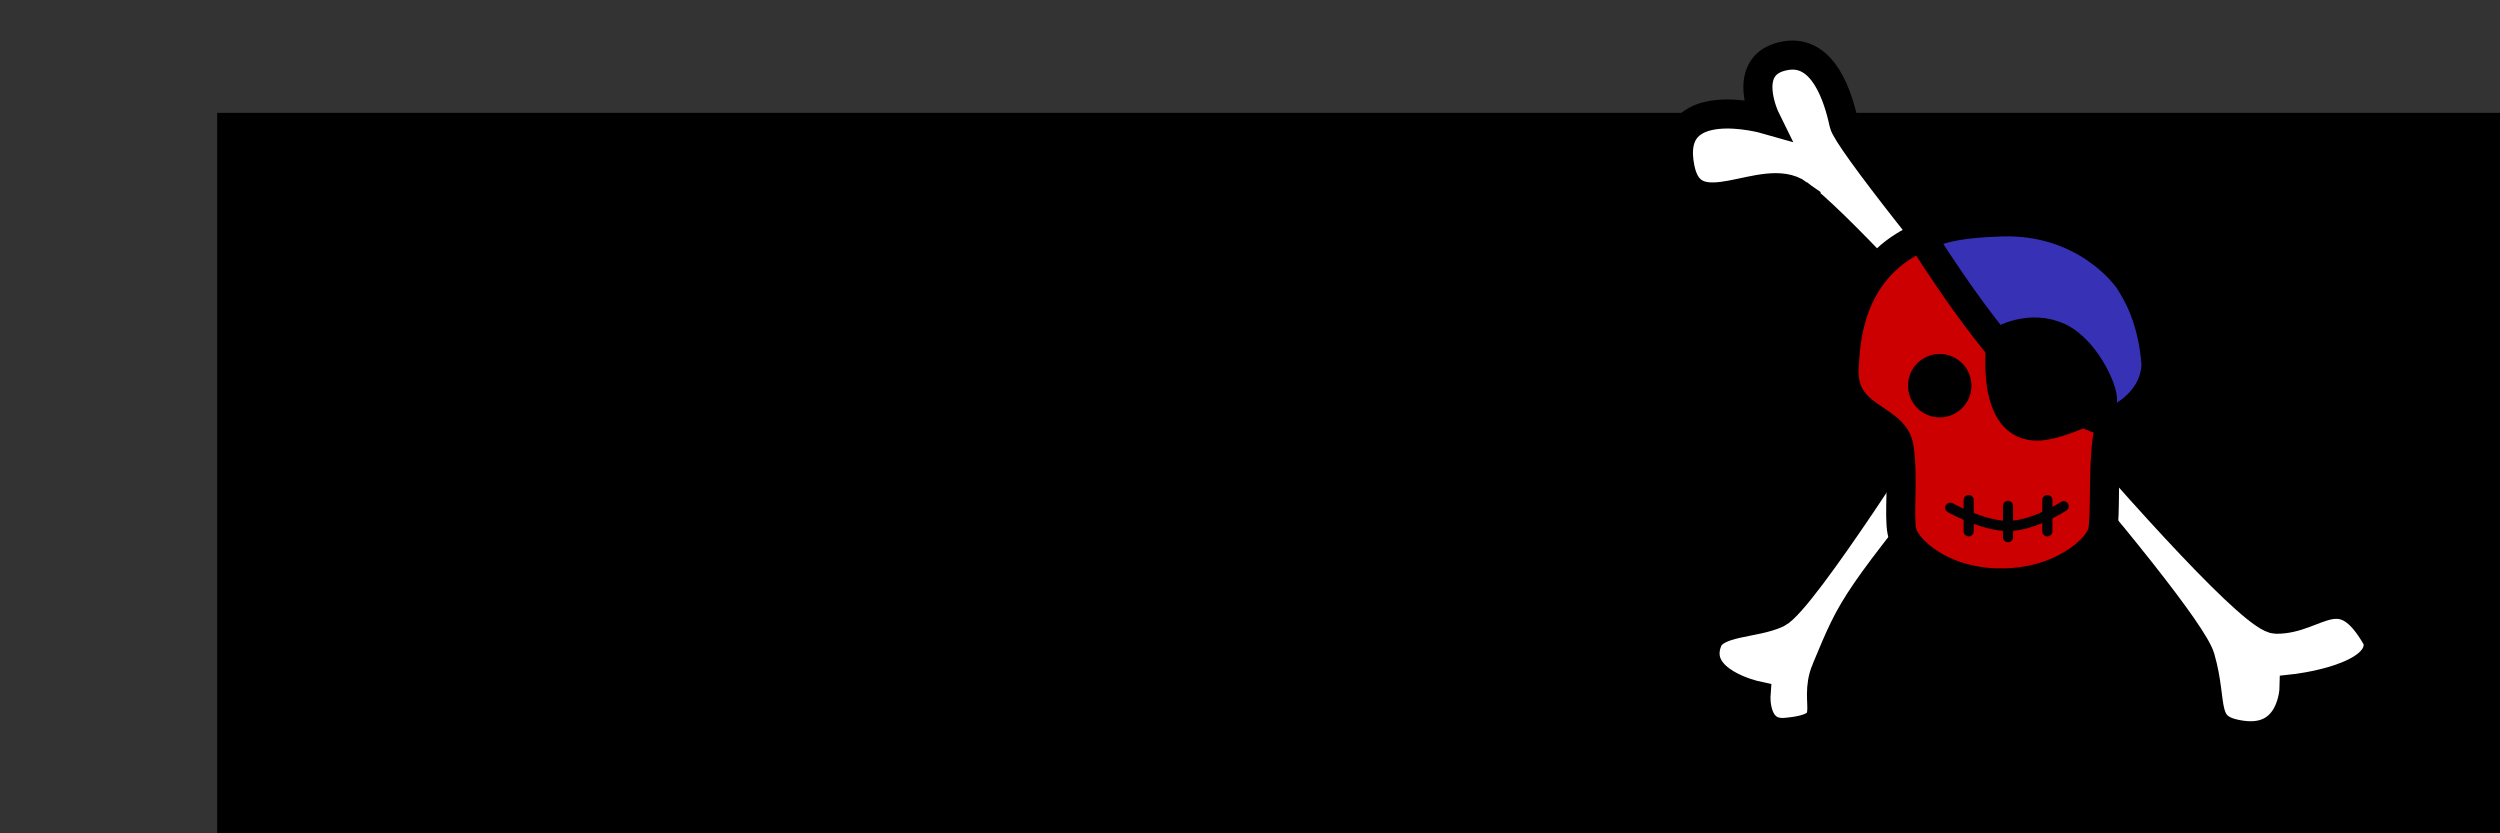 <?xml version="1.0" encoding="UTF-8" standalone="no"?>
<!-- Created with Inkscape (http://www.inkscape.org/) -->

<svg
   xmlns:dc="http://purl.org/dc/elements/1.1/"
   xmlns:cc="http://creativecommons.org/ns#"
   xmlns:rdf="http://www.w3.org/1999/02/22-rdf-syntax-ns#"
   xmlns:svg="http://www.w3.org/2000/svg"
   xmlns="http://www.w3.org/2000/svg"
   xmlns:sodipodi="http://sodipodi.sourceforge.net/DTD/sodipodi-0.dtd"
   xmlns:inkscape="http://www.inkscape.org/namespaces/inkscape"
   width="750"
   height="250"
   id="svg3160"
   version="1.1"
   inkscape:version="0.48.3.1 r9886"
   sodipodi:docname="pyret-banner.svg">
  <rect width="100%" height="100%" fill="#333333" stroke="none"/>
  <defs
     id="defs3162" />
  <sodipodi:namedview
     id="base"
     pagecolor="#ffffff"
     bordercolor="#666666"
     borderopacity="1.0"
     inkscape:pageopacity="0.0"
     inkscape:pageshadow="2"
     inkscape:zoom="1.4"
     inkscape:cx="390.11364"
     inkscape:cy="104.83335"
     inkscape:document-units="px"
     inkscape:current-layer="layer1"
     showgrid="false"
     showguides="true"
     inkscape:guide-bbox="true"
     inkscape:window-width="1366"
     inkscape:window-height="738"
     inkscape:window-x="0"
     inkscape:window-y="0"
     inkscape:window-maximized="1" />
  <g
     inkscape:label="Layer 1"
     inkscape:groupmode="layer"
     id="layer1"
     transform="translate(0,-802.362)">
    <flowRoot
       xml:space="preserve"
       id="flowRoot3266-5"
       style="font-size:40px;font-style:normal;font-variant:normal;font-weight:normal;font-stretch:normal;line-height:125%;letter-spacing:0px;word-spacing:0px;fill:#000000;fill-opacity:1;stroke:none;font-family:Nimbus Roman No9 L;-inkscape-font-specification:Nimbus Roman No9 L"
       transform="matrix(3.544,0,0,3.544,2313.061,3362.58)"><flowRegion
         id="flowRegion3268-0"><rect
           id="rect3270-6"
           width="208.577"
           height="66.32"
           x="-634.286"
           y="-712.857"
           style="font-style:normal;font-variant:normal;font-weight:normal;font-stretch:normal;font-family:Nimbus Roman No9 L;-inkscape-font-specification:Nimbus Roman No9 L" /></flowRegion><flowPara
         id="flowPara3272-6"
         style="font-style:italic;font-variant:normal;font-weight:bold;font-stretch:normal;font-family:Ubuntu;-inkscape-font-specification:Ubuntu Bold Italic">Pyret</flowPara></flowRoot>    <g
       id="g3914"
       transform="matrix(0.436,0,0,0.436,266.545,458.736)">
      <path
         id="path3107"
         d="m 626.202,921.664 c 44.806,32.322 266.828,285.788 276.421,319.032 9.593,33.242 -0.866,49.114 28.375,53.248 35.173,4.973 36.099,-31.896 36.099,-31.896 0,0 63.539,-6.842 57.539,-33.842 -25,-45 -41.632,-13.512 -70,-14 -28.368,-0.488 -292.877,-320.543 -297.232,-341 -3.947,-18.542 -14.115,-51.116 -39.957,-46.78 -32.672,5.482 -13.811,43.78 -13.811,43.78 0,0 -70,-20 -58.908,33.931 8.658,42.101 57.692,0.371 81.474,17.527 z"
         inkscape:connector-curvature="0"
         style="fill:#ffffff;stroke:#000000;stroke-width:20" />
      <path
         id="path3109"
         d="m 645.164,1248.854 c 19.505,-46.82 18.228,-45.057 107.784,-156.783 l -37.765,-26.979 c 0,0 -86.479,136.914 -103.722,145.029 -15.629,7.357 -42.466,5.293 -47.843,18.99 -11.025,28.1 33.316,37.609 33.316,37.609 0,0 -1.874,27.332 20.534,25.318 39.009,-3.508 17.42,-18.518 27.696,-43.184 z"
         inkscape:connector-curvature="0"
         style="fill:#ffffff;stroke:#000000;stroke-width:20" />
      <path
         id="path3111"
         d="m 795.244,1003.522 c 19.539,13.218 68.23,27.914 68.23,27.914"
         inkscape:connector-curvature="0"
         style="fill:none;stroke:#231f20;stroke-width:5" />
      <path
         id="path3113"
         d="M 723.689,939.598"
         inkscape:connector-curvature="0"
         style="fill:none;stroke:#231f20;stroke-width:5" />
      <path
         id="path3115"
         d="M 714.915,1081.776"
         inkscape:connector-curvature="0"
         style="fill:#ff0019;stroke:#000000;stroke-width:20" />
      <path
         id="path3117"
         d="m 765.588,1189.261 c 41.811,-0.025 67.441,-23.96 69.762,-35.31 2.321,-11.352 0.165,-42.827 3.328,-64.273 3.163,-21.443 35.095,-16.357 34.852,-49.933 -0.116,-16.1 -1.076,-98.237 -108.322,-98.823 h 0.76 c -107.245,0.586 -107.034,82.775 -108.322,98.823 -2.976,37.07 34.553,34.737 37.715,56.181 3.163,21.446 -0.346,46.674 1.977,58.025 2.319,11.35 26.44,35.285 68.25,35.31 l 0,0 z"
         inkscape:connector-curvature="0"
         style="fill:#cc0001;stroke:#000000;stroke-width:20" />
      <circle
         id="circle3119"
         r="19.819"
         cy="362.338"
         cx="371.812"
         transform="translate(351.519,691.164)"
         sodipodi:cx="371.81201"
         sodipodi:cy="362.33801"
         sodipodi:rx="19.819"
         sodipodi:ry="19.819"
         style="stroke:#000000;stroke-width:4"
         d="m 391.631,362.338 c 0,10.946 -8.873,19.819 -19.819,19.819 -10.946,0 -19.819,-8.873 -19.819,-19.819 0,-10.946 8.873,-19.819 19.819,-19.819 10.946,0 19.819,8.873 19.819,19.819 z" />
      <path
         sodipodi:nodetypes="ccccscc"
         style="fill:#3731b6;fill-opacity:1;stroke:#000000;stroke-width:20"
         inkscape:connector-curvature="0"
         id="path3121"
         d="m 872.191,1038.435 c -0.746,28.094 -28.92,39.122 -28.92,39.122 -4.635,3.95 -29.053,-8.715 -51.73,-24.055 -28.839,-19.509 -78.746,-99.237 -78.746,-99.237 0,0 -1.813,-11.839 53.285,-13.449 55.096,-1.61 83.926,34.249 88.176,41.256 4.252,7.008 15.24,23.689 17.934,56.363 z" />
      <path
         id="path3123"
         d="m 765.588,1022.619 c 0,0 -8.471,60.977 26.477,58.651 13.105,-0.872 37.981,-12.124 42.635,-16.032 3.791,-3.183 -9.418,-35.373 -28.898,-44.792 -20.376,-9.852 -40.214,2.174 -40.214,2.173"
         inkscape:connector-curvature="0"
         style="stroke:#000000;stroke-width:20" />
      <g
         id="g3125"
         transform="translate(351.519,691.164)">
        <path
           id="path3127"
           d="m 379.054,446.319 c 0,0 22.375,12.583 39.75,12.583 17.45,0 38.275,-13.583 38.275,-13.583"
           inkscape:connector-curvature="0"
           style="fill:none;stroke:#020202;stroke-width:7;stroke-linecap:round" />
        <line
           id="line3129"
           y2="462.569"
           x2="391.742"
           y1="441.069"
           x1="391.742"
           style="fill:none;stroke:#020202;stroke-width:7;stroke-linecap:round" />
        <line
           id="line3131"
           y2="466.569"
           x2="418.804"
           y1="445.069"
           x1="418.804"
           style="fill:none;stroke:#020202;stroke-width:7;stroke-linecap:round" />
        <line
           id="line3133"
           y2="462.569"
           x2="445.865"
           y1="441.069"
           x1="445.865"
           style="fill:none;stroke:#020202;stroke-width:7;stroke-linecap:round" />
      </g>
    </g>
  </g>
</svg>
